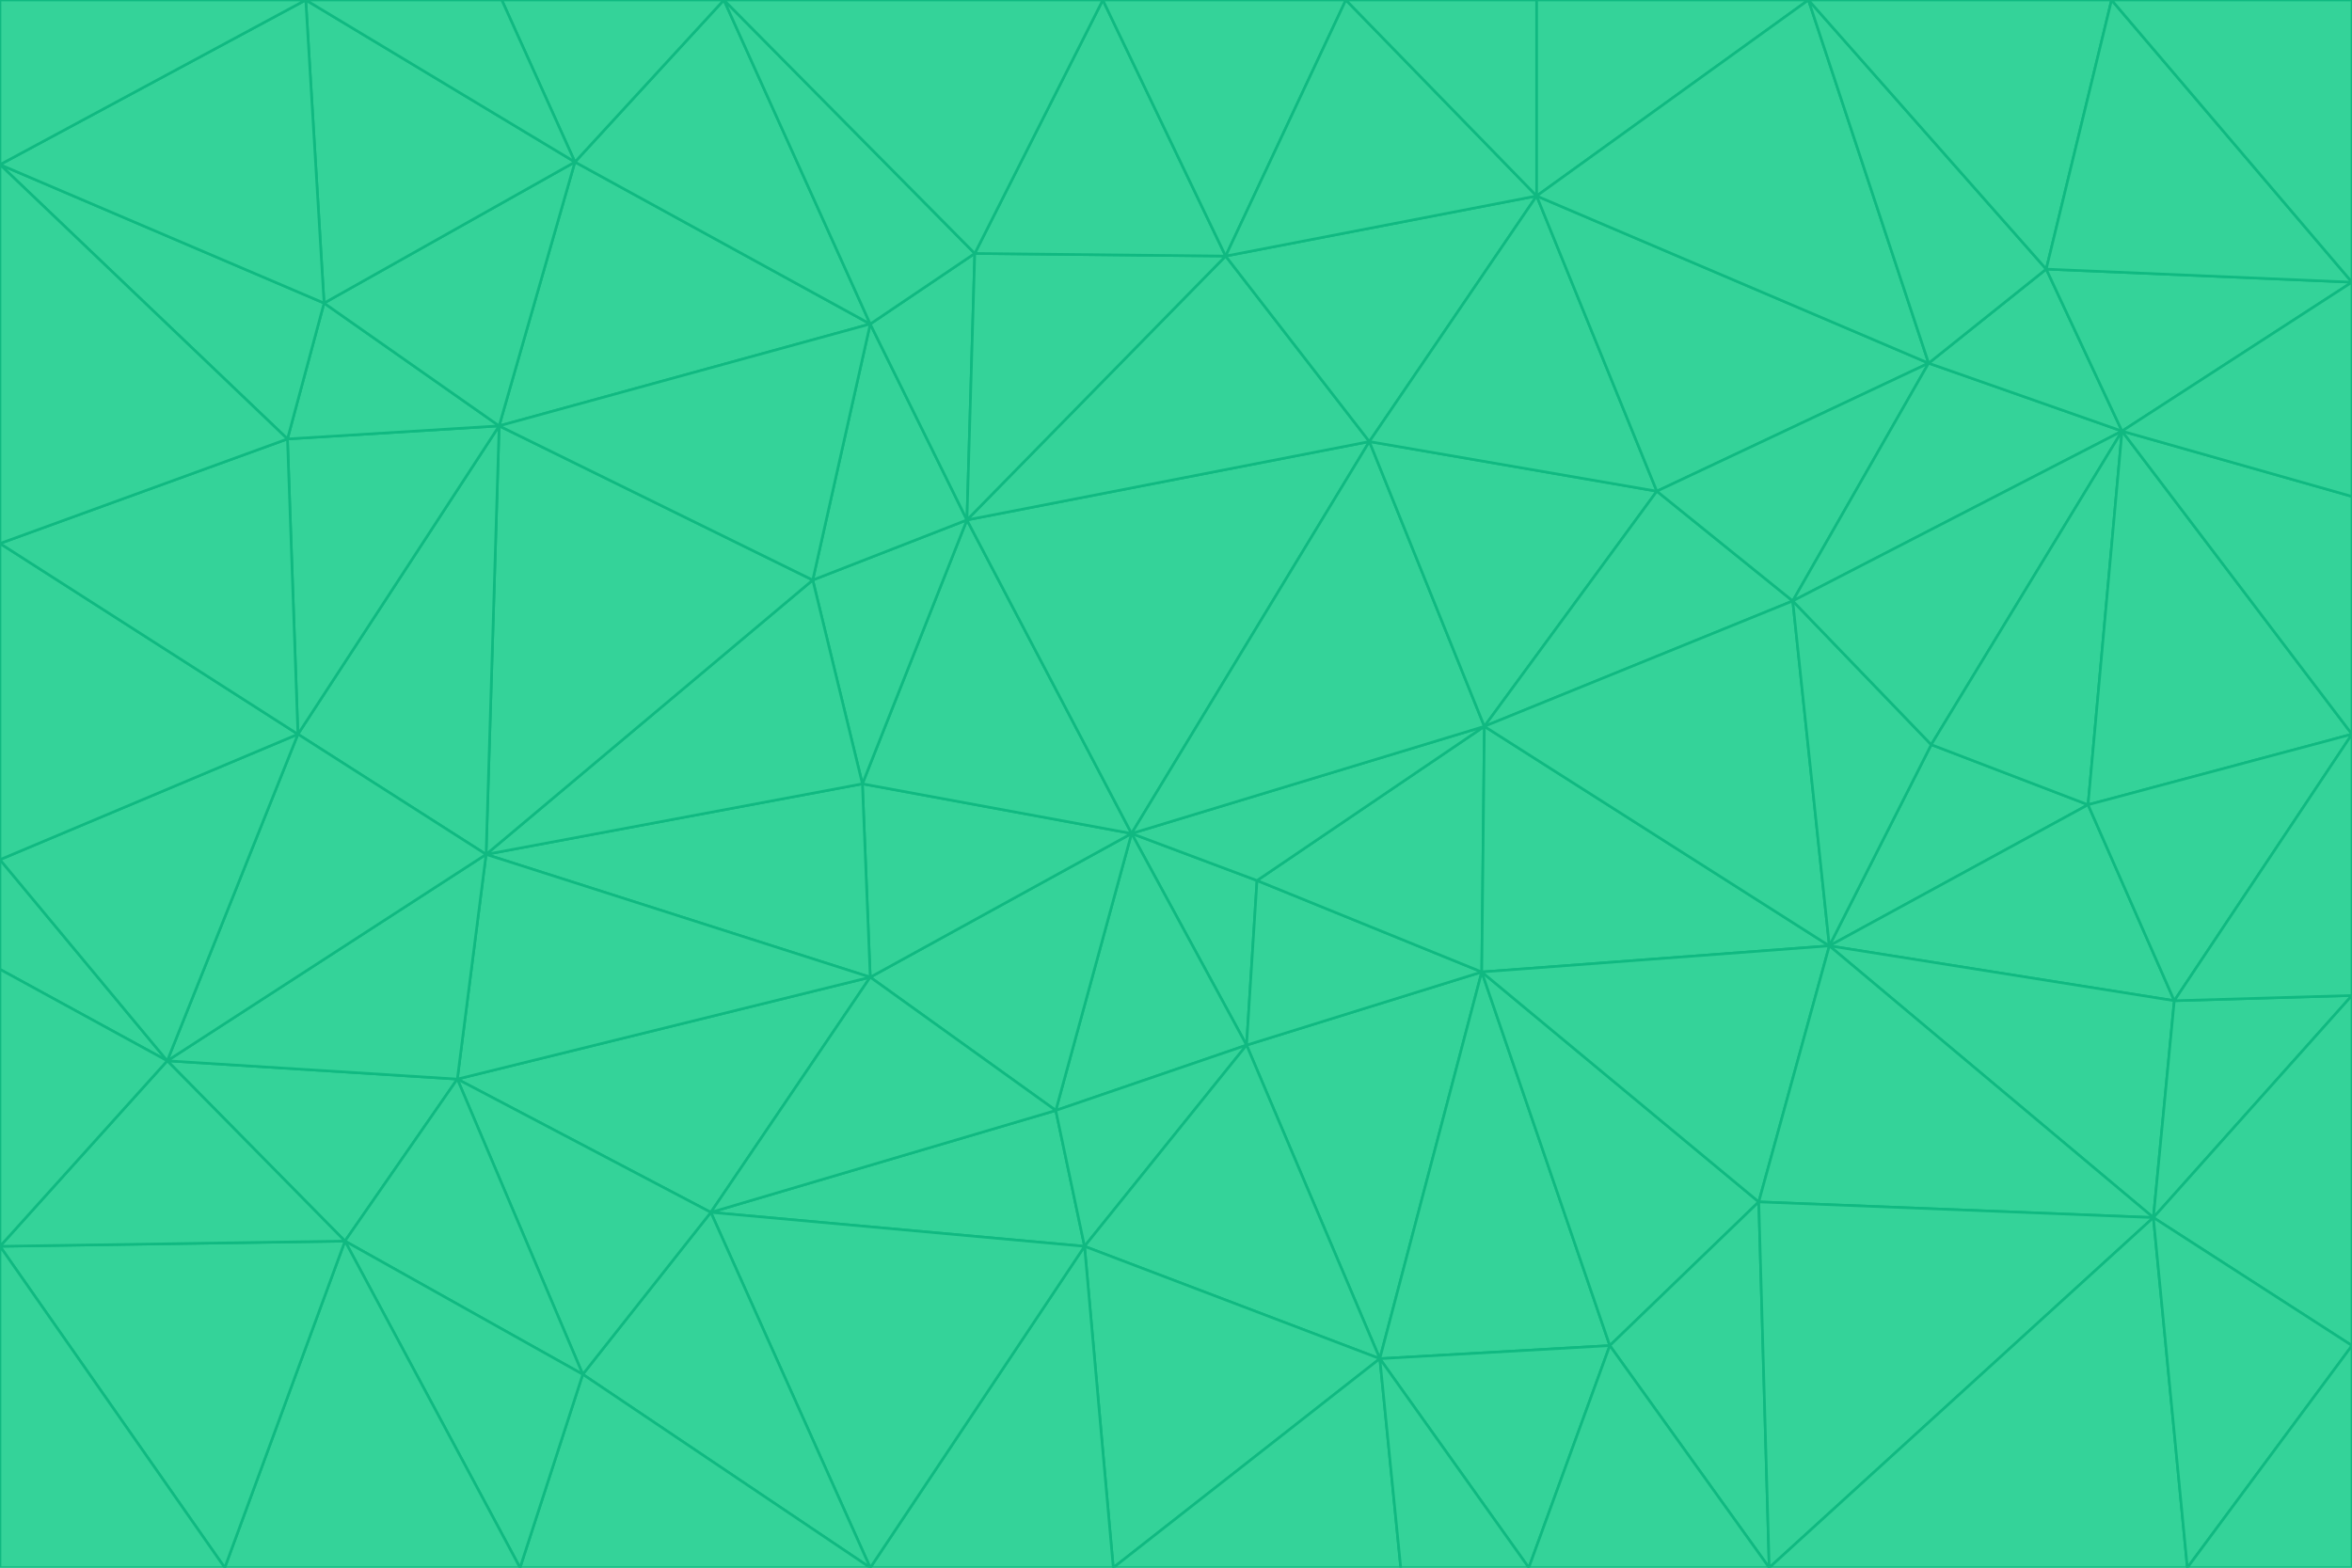 <svg id="visual" viewBox="0 0 900 600" width="900" height="600" xmlns="http://www.w3.org/2000/svg" xmlns:xlink="http://www.w3.org/1999/xlink" version="1.1"><g stroke-width="1" stroke-linejoin="bevel"><path d="M433 319L477 400L481 337Z" fill="#34d399" stroke="#10b981"></path><path d="M433 319L404 425L477 400Z" fill="#34d399" stroke="#10b981"></path><path d="M433 319L333 374L404 425Z" fill="#34d399" stroke="#10b981"></path><path d="M272 464L415 477L404 425Z" fill="#34d399" stroke="#10b981"></path><path d="M404 425L415 477L477 400Z" fill="#34d399" stroke="#10b981"></path><path d="M528 520L567 372L477 400Z" fill="#34d399" stroke="#10b981"></path><path d="M477 400L567 372L481 337Z" fill="#34d399" stroke="#10b981"></path><path d="M433 319L330 300L333 374Z" fill="#34d399" stroke="#10b981"></path><path d="M567 372L568 278L481 337Z" fill="#34d399" stroke="#10b981"></path><path d="M481 337L568 278L433 319Z" fill="#34d399" stroke="#10b981"></path><path d="M433 319L370 199L330 300Z" fill="#34d399" stroke="#10b981"></path><path d="M415 477L528 520L477 400Z" fill="#34d399" stroke="#10b981"></path><path d="M524 169L370 199L433 319Z" fill="#34d399" stroke="#10b981"></path><path d="M370 199L311 222L330 300Z" fill="#34d399" stroke="#10b981"></path><path d="M175 413L272 464L333 374Z" fill="#34d399" stroke="#10b981"></path><path d="M186 327L333 374L330 300Z" fill="#34d399" stroke="#10b981"></path><path d="M333 374L272 464L404 425Z" fill="#34d399" stroke="#10b981"></path><path d="M415 477L426 600L528 520Z" fill="#34d399" stroke="#10b981"></path><path d="M568 278L524 169L433 319Z" fill="#34d399" stroke="#10b981"></path><path d="M528 520L616 515L567 372Z" fill="#34d399" stroke="#10b981"></path><path d="M567 372L700 362L568 278Z" fill="#34d399" stroke="#10b981"></path><path d="M333 600L426 600L415 477Z" fill="#34d399" stroke="#10b981"></path><path d="M528 520L585 600L616 515Z" fill="#34d399" stroke="#10b981"></path><path d="M616 515L673 460L567 372Z" fill="#34d399" stroke="#10b981"></path><path d="M568 278L634 188L524 169Z" fill="#34d399" stroke="#10b981"></path><path d="M426 600L536 600L528 520Z" fill="#34d399" stroke="#10b981"></path><path d="M616 515L677 600L673 460Z" fill="#34d399" stroke="#10b981"></path><path d="M673 460L700 362L567 372Z" fill="#34d399" stroke="#10b981"></path><path d="M272 464L333 600L415 477Z" fill="#34d399" stroke="#10b981"></path><path d="M311 222L186 327L330 300Z" fill="#34d399" stroke="#10b981"></path><path d="M272 464L223 526L333 600Z" fill="#34d399" stroke="#10b981"></path><path d="M686 230L634 188L568 278Z" fill="#34d399" stroke="#10b981"></path><path d="M370 199L333 124L311 222Z" fill="#34d399" stroke="#10b981"></path><path d="M311 222L191 163L186 327Z" fill="#34d399" stroke="#10b981"></path><path d="M373 97L333 124L370 199Z" fill="#34d399" stroke="#10b981"></path><path d="M469 98L370 199L524 169Z" fill="#34d399" stroke="#10b981"></path><path d="M588 75L469 98L524 169Z" fill="#34d399" stroke="#10b981"></path><path d="M175 413L223 526L272 464Z" fill="#34d399" stroke="#10b981"></path><path d="M186 327L175 413L333 374Z" fill="#34d399" stroke="#10b981"></path><path d="M536 600L585 600L528 520Z" fill="#34d399" stroke="#10b981"></path><path d="M469 98L373 97L370 199Z" fill="#34d399" stroke="#10b981"></path><path d="M700 362L686 230L568 278Z" fill="#34d399" stroke="#10b981"></path><path d="M799 308L739 285L700 362Z" fill="#34d399" stroke="#10b981"></path><path d="M700 362L739 285L686 230Z" fill="#34d399" stroke="#10b981"></path><path d="M220 62L191 163L333 124Z" fill="#34d399" stroke="#10b981"></path><path d="M333 124L191 163L311 222Z" fill="#34d399" stroke="#10b981"></path><path d="M64 406L132 475L175 413Z" fill="#34d399" stroke="#10b981"></path><path d="M634 188L588 75L524 169Z" fill="#34d399" stroke="#10b981"></path><path d="M469 98L422 0L373 97Z" fill="#34d399" stroke="#10b981"></path><path d="M738 139L588 75L634 188Z" fill="#34d399" stroke="#10b981"></path><path d="M738 139L634 188L686 230Z" fill="#34d399" stroke="#10b981"></path><path d="M64 406L175 413L186 327Z" fill="#34d399" stroke="#10b981"></path><path d="M175 413L132 475L223 526Z" fill="#34d399" stroke="#10b981"></path><path d="M223 526L199 600L333 600Z" fill="#34d399" stroke="#10b981"></path><path d="M585 600L677 600L616 515Z" fill="#34d399" stroke="#10b981"></path><path d="M832 383L799 308L700 362Z" fill="#34d399" stroke="#10b981"></path><path d="M132 475L199 600L223 526Z" fill="#34d399" stroke="#10b981"></path><path d="M191 163L114 281L186 327Z" fill="#34d399" stroke="#10b981"></path><path d="M832 383L700 362L824 466Z" fill="#34d399" stroke="#10b981"></path><path d="M812 165L738 139L686 230Z" fill="#34d399" stroke="#10b981"></path><path d="M515 0L422 0L469 98Z" fill="#34d399" stroke="#10b981"></path><path d="M277 0L220 62L333 124Z" fill="#34d399" stroke="#10b981"></path><path d="M812 165L686 230L739 285Z" fill="#34d399" stroke="#10b981"></path><path d="M588 75L515 0L469 98Z" fill="#34d399" stroke="#10b981"></path><path d="M588 0L515 0L588 75Z" fill="#34d399" stroke="#10b981"></path><path d="M277 0L333 124L373 97Z" fill="#34d399" stroke="#10b981"></path><path d="M191 163L110 168L114 281Z" fill="#34d399" stroke="#10b981"></path><path d="M114 281L64 406L186 327Z" fill="#34d399" stroke="#10b981"></path><path d="M132 475L86 600L199 600Z" fill="#34d399" stroke="#10b981"></path><path d="M124 116L110 168L191 163Z" fill="#34d399" stroke="#10b981"></path><path d="M0 329L0 371L64 406Z" fill="#34d399" stroke="#10b981"></path><path d="M824 466L700 362L673 460Z" fill="#34d399" stroke="#10b981"></path><path d="M799 308L812 165L739 285Z" fill="#34d399" stroke="#10b981"></path><path d="M692 0L588 0L588 75Z" fill="#34d399" stroke="#10b981"></path><path d="M677 600L824 466L673 460Z" fill="#34d399" stroke="#10b981"></path><path d="M422 0L277 0L373 97Z" fill="#34d399" stroke="#10b981"></path><path d="M220 62L124 116L191 163Z" fill="#34d399" stroke="#10b981"></path><path d="M117 0L124 116L220 62Z" fill="#34d399" stroke="#10b981"></path><path d="M900 281L812 165L799 308Z" fill="#34d399" stroke="#10b981"></path><path d="M738 139L692 0L588 75Z" fill="#34d399" stroke="#10b981"></path><path d="M0 477L86 600L132 475Z" fill="#34d399" stroke="#10b981"></path><path d="M812 165L783 103L738 139Z" fill="#34d399" stroke="#10b981"></path><path d="M0 329L64 406L114 281Z" fill="#34d399" stroke="#10b981"></path><path d="M64 406L0 477L132 475Z" fill="#34d399" stroke="#10b981"></path><path d="M0 329L114 281L0 208Z" fill="#34d399" stroke="#10b981"></path><path d="M783 103L692 0L738 139Z" fill="#34d399" stroke="#10b981"></path><path d="M277 0L192 0L220 62Z" fill="#34d399" stroke="#10b981"></path><path d="M0 208L114 281L110 168Z" fill="#34d399" stroke="#10b981"></path><path d="M0 371L0 477L64 406Z" fill="#34d399" stroke="#10b981"></path><path d="M824 466L900 381L832 383Z" fill="#34d399" stroke="#10b981"></path><path d="M832 383L900 281L799 308Z" fill="#34d399" stroke="#10b981"></path><path d="M677 600L837 600L824 466Z" fill="#34d399" stroke="#10b981"></path><path d="M824 466L900 515L900 381Z" fill="#34d399" stroke="#10b981"></path><path d="M900 381L900 281L832 383Z" fill="#34d399" stroke="#10b981"></path><path d="M812 165L900 108L783 103Z" fill="#34d399" stroke="#10b981"></path><path d="M0 63L110 168L124 116Z" fill="#34d399" stroke="#10b981"></path><path d="M0 63L0 208L110 168Z" fill="#34d399" stroke="#10b981"></path><path d="M837 600L900 515L824 466Z" fill="#34d399" stroke="#10b981"></path><path d="M192 0L117 0L220 62Z" fill="#34d399" stroke="#10b981"></path><path d="M900 281L900 190L812 165Z" fill="#34d399" stroke="#10b981"></path><path d="M783 103L808 0L692 0Z" fill="#34d399" stroke="#10b981"></path><path d="M0 477L0 600L86 600Z" fill="#34d399" stroke="#10b981"></path><path d="M837 600L900 600L900 515Z" fill="#34d399" stroke="#10b981"></path><path d="M900 108L808 0L783 103Z" fill="#34d399" stroke="#10b981"></path><path d="M900 190L900 108L812 165Z" fill="#34d399" stroke="#10b981"></path><path d="M117 0L0 63L124 116Z" fill="#34d399" stroke="#10b981"></path><path d="M117 0L0 0L0 63Z" fill="#34d399" stroke="#10b981"></path><path d="M900 108L900 0L808 0Z" fill="#34d399" stroke="#10b981"></path></g></svg>